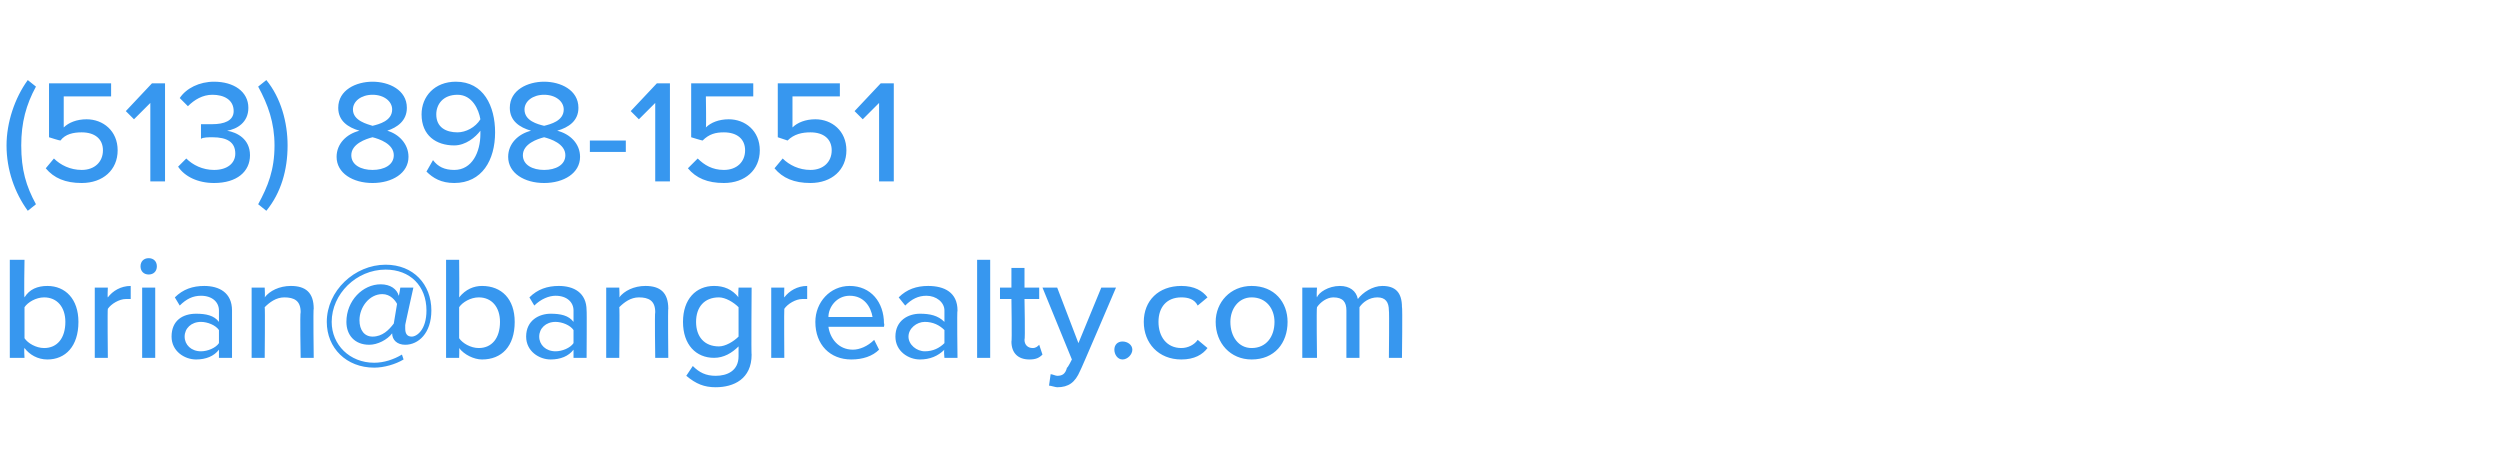 <?xml version="1.0" standalone="no"?><!DOCTYPE svg PUBLIC "-//W3C//DTD SVG 1.1//EN" "http://www.w3.org/Graphics/SVG/1.1/DTD/svg11.dtd"><svg xmlns="http://www.w3.org/2000/svg" version="1.1" width="153px" height="27.9px" viewBox="0 -4 153 27.9" style="top:-4px"><desc>Agent 1</desc><defs/><g id="Polygon116062"><path d="m.6 11.9h.9s-.04 2.29 0 2.3c.3-.5.8-.7 1.4-.7c1.1 0 1.9.8 1.9 2.2c0 1.5-.8 2.3-1.9 2.3c-.6 0-1.1-.3-1.4-.7c-.04-.01 0 .6 0 .6h-.9v-6zm2.1 5.4c.8 0 1.3-.6 1.3-1.6c0-.9-.5-1.5-1.3-1.5c-.5 0-1 .3-1.2.6v1.9c.2.3.7.6 1.2.6zm3.1-3.7h.8s-.03.63 0 .6c.3-.4.8-.7 1.4-.7v.8h-.3c-.4 0-.9.3-1.1.6c-.03-.01 0 3 0 3h-.8v-4.3zm2.8-1.3c0-.3.2-.5.5-.5c.3 0 .5.2.5.5c0 .3-.2.5-.5.5c-.3 0-.5-.2-.5-.5zm.1 1.3h.8v4.3h-.8v-4.3zm4.7 3.8c-.3.4-.8.6-1.4.6c-.7 0-1.5-.5-1.5-1.4c0-1 .7-1.4 1.5-1.4c.6 0 1.1.1 1.4.5v-.7c0-.5-.4-.9-1.1-.9c-.5 0-.9.2-1.3.6l-.3-.5c.5-.5 1.1-.7 1.8-.7c.9 0 1.7.4 1.7 1.5v2.9h-.8v-.5zm0-1.2c-.2-.3-.7-.5-1.1-.5c-.6 0-1 .4-1 .9c0 .5.4.9 1 .9c.4 0 .9-.2 1.1-.5v-.8zm5-1.1c0-.7-.4-.9-1-.9c-.5 0-.9.3-1.2.6c.03 0 0 3.1 0 3.1h-.8v-4.3h.8s.03.57 0 .6c.3-.4.9-.7 1.6-.7c.9 0 1.4.4 1.4 1.4c-.04-.04 0 3 0 3h-.8s-.05-2.77 0-2.8zm5.2-2.9c1.7 0 2.8 1.2 2.8 2.8c0 1.4-.8 2.1-1.6 2.1c-.5 0-.8-.3-.8-.7c-.3.4-.9.7-1.4.7c-.9 0-1.4-.6-1.4-1.4c0-1.3 1-2.3 2.1-2.3c.6 0 1 .3 1.1.7c.03-.01.1-.5.1-.5h.8s-.52 2.33-.5 2.3v.2c0 .3.1.5.4.5c.3 0 .9-.4.9-1.6c0-1.5-1-2.5-2.5-2.5c-1.8 0-3.3 1.5-3.3 3.2c0 1.4 1.1 2.5 2.6 2.5c.6 0 1.2-.2 1.7-.5l.1.3c-.5.3-1.2.5-1.8.5c-1.7 0-2.9-1.2-2.9-2.8c0-1.9 1.7-3.5 3.6-3.5zm.7 2.4c-.1-.2-.4-.6-.9-.6c-.8 0-1.4.8-1.4 1.6c0 .6.3 1 .8 1c.6 0 1-.4 1.3-.8l.2-1.2zm3-2.7h.8s.02 2.29 0 2.3c.4-.5.9-.7 1.4-.7c1.2 0 2 .8 2 2.2c0 1.5-.8 2.3-2 2.3c-.5 0-1.1-.3-1.4-.7c.02-.01 0 .6 0 .6h-.8v-6zm2 5.4c.8 0 1.3-.6 1.3-1.6c0-.9-.5-1.5-1.3-1.5c-.5 0-1 .3-1.2.6v1.9c.2.3.7.6 1.2.6zm5.8.1c-.3.4-.8.6-1.4.6c-.7 0-1.5-.5-1.5-1.4c0-1 .8-1.4 1.5-1.4c.6 0 1.1.1 1.4.5v-.7c0-.5-.4-.9-1.1-.9c-.4 0-.9.2-1.3.6l-.3-.5c.5-.5 1.1-.7 1.8-.7c.9 0 1.7.4 1.7 1.5c.02-.02 0 2.9 0 2.9h-.8v-.5zm0-1.2c-.2-.3-.7-.5-1.1-.5c-.6 0-1 .4-1 .9c0 .5.4.9 1 .9c.4 0 .9-.2 1.1-.5v-.8zm5-1.1c0-.7-.4-.9-1-.9c-.5 0-.9.3-1.2.6c.03 0 0 3.1 0 3.1h-.8v-4.3h.8s.03.57 0 .6c.3-.4.9-.7 1.6-.7c.9 0 1.4.4 1.4 1.4c-.03-.04 0 3 0 3h-.8s-.04-2.77 0-2.8zm2.3 3.3c.4.4.8.6 1.4.6c.7 0 1.4-.3 1.4-1.2v-.6c-.4.4-.9.7-1.5.7c-1.1 0-1.9-.8-1.9-2.2c0-1.4.8-2.2 1.9-2.2c.6 0 1.1.2 1.5.7c-.04-.01 0-.6 0-.6h.8s-.03 4.14 0 4.1c0 1.5-1.1 2-2.2 2c-.7 0-1.2-.2-1.8-.7l.4-.6zm2.8-3.6c-.3-.3-.8-.6-1.2-.6c-.9 0-1.4.6-1.4 1.5c0 .9.5 1.5 1.4 1.5c.4 0 .9-.3 1.2-.6v-1.8zm2-1.2h.8s-.02.63 0 .6c.3-.4.8-.7 1.4-.7v.8h-.3c-.4 0-.9.3-1.1.6c-.02-.01 0 3 0 3h-.8v-4.3zm4.8-.1c1.3 0 2.1 1 2.1 2.3c.04 0 0 .2 0 .2h-3.4c.1.7.6 1.4 1.5 1.4c.4 0 .9-.2 1.3-.6l.3.6c-.4.4-1 .6-1.7.6c-1.3 0-2.2-.9-2.2-2.3c0-1.2.9-2.2 2.1-2.2zm-1.3 1.9h2.7c-.1-.6-.5-1.3-1.4-1.3c-.8 0-1.3.7-1.3 1.3zm7.1 2c-.4.4-.9.6-1.5.6c-.7 0-1.5-.5-1.5-1.4c0-1 .8-1.4 1.5-1.4c.6 0 1.1.1 1.5.5v-.7c0-.5-.5-.9-1.1-.9c-.5 0-.9.2-1.3.6l-.4-.5c.5-.5 1.1-.7 1.8-.7c1 0 1.8.4 1.8 1.5c-.04-.02 0 2.9 0 2.9h-.8s-.05-.47 0-.5zm0-1.2c-.3-.3-.7-.5-1.2-.5c-.5 0-1 .4-1 .9c0 .5.5.9 1 .9c.5 0 .9-.2 1.2-.5v-.8zm2-4.3h.8v6h-.8v-6zm2.1 5c.04.05 0-2.6 0-2.6h-.7v-.7h.7v-1.2h.8v1.2h.9v.7h-.9s.05 2.47 0 2.5c0 .3.2.5.5.5c.2 0 .3-.1.4-.2l.2.6c-.2.2-.4.3-.8.3c-.7 0-1.1-.4-1.1-1.1zm2.8 2.1c.3 0 .5-.1.6-.5c.04.03.3-.5.3-.5l-1.8-4.4h.9L66 17l1.4-3.4h.9s-2.19 5.14-2.2 5.1c-.3.7-.7 1-1.4 1c-.1 0-.4-.1-.5-.1l.1-.7c.1 0 .3.1.4.1zm4-2.1c.3 0 .6.2.6.5c0 .3-.3.6-.6.6c-.3 0-.5-.3-.5-.6c0-.3.2-.5.5-.5zm3.6-3.4c.8 0 1.3.3 1.6.7l-.6.5c-.2-.4-.6-.5-1-.5c-.9 0-1.4.6-1.4 1.5c0 .9.5 1.6 1.4 1.6c.4 0 .8-.2 1-.5l.6.5c-.3.4-.8.7-1.6.7c-1.4 0-2.3-1-2.3-2.3c0-1.3.9-2.2 2.3-2.2zm2.1 2.2c0-1.2.9-2.2 2.2-2.2c1.4 0 2.2 1 2.2 2.2c0 1.3-.8 2.3-2.2 2.3c-1.3 0-2.2-1-2.2-2.3zm3.6 0c0-.8-.5-1.5-1.4-1.5c-.8 0-1.3.7-1.3 1.5c0 .9.5 1.6 1.3 1.6c.9 0 1.4-.7 1.4-1.6zm7-.7c0-.5-.2-.8-.7-.8c-.5 0-.9.3-1.1.6v3.1h-.8V15c0-.5-.2-.8-.8-.8c-.4 0-.8.3-1 .6c-.04 0 0 3.1 0 3.1h-.9v-4.3h.9s-.04.57 0 .6c.1-.3.7-.7 1.4-.7c.6 0 1 .3 1.1.8c.3-.4.9-.8 1.5-.8c.8 0 1.2.4 1.2 1.3c.04-.03 0 3.1 0 3.1h-.8s.03-2.89 0-2.9z" stroke="none" fill="#3797ef"/></g><g id="Polygon116061"><path d="m.4 4.9C.4 3.5.9 2 1.7.9l.5.4c-.6 1.1-.9 2.2-.9 3.6c0 1.5.3 2.5.9 3.6l-.5.4C.9 7.8.4 6.4.4 4.9zm2.9.8c.4.4 1 .7 1.7.7c.8 0 1.3-.5 1.3-1.2c0-.7-.5-1.1-1.3-1.1c-.5 0-1 .1-1.3.5c-.05.01-.7-.2-.7-.2V1.1h3.8v.8H3.9v1.9c.3-.3.8-.5 1.4-.5c1 0 1.9.7 1.9 1.9c0 1.2-.9 2-2.2 2c-1 0-1.7-.3-2.2-.9l.5-.6zm5.9-3.4l-1 1l-.5-.5l1.6-1.7h.8v6h-.9V2.3zm2.2 3.4c.4.4 1 .7 1.7.7c.8 0 1.3-.4 1.3-1c0-.7-.5-1-1.4-1c-.2 0-.6 0-.7.1v-.9h.7c.7 0 1.3-.2 1.3-.8c0-.7-.6-1-1.3-1c-.6 0-1.1.3-1.5.7L11 2c.4-.6 1.2-1 2.1-1c1.2 0 2.1.6 2.1 1.6c0 .9-.7 1.3-1.3 1.4c.6.1 1.4.5 1.4 1.5c0 1-.8 1.7-2.2 1.7c-1 0-1.8-.4-2.2-1l.5-.5zm4.4-4.4l.5-.4c.9 1.1 1.3 2.6 1.3 4c0 1.5-.4 2.9-1.3 4l-.5-.4c.6-1.1 1-2.1 1-3.6c0-1.4-.4-2.5-1-3.6zM22 4c-.7-.2-1.3-.6-1.3-1.4c0-1.1 1.1-1.6 2.1-1.6c1 0 2.1.5 2.1 1.6c0 .8-.6 1.2-1.2 1.4c.7.2 1.3.8 1.3 1.6c0 1-1 1.6-2.2 1.6c-1.2 0-2.2-.6-2.2-1.6c0-.8.6-1.4 1.4-1.6zm.8-2.2c-.7 0-1.2.4-1.2.9c0 .7.9.9 1.2 1c.4-.1 1.2-.3 1.2-1c0-.5-.5-.9-1.2-.9zm0 2.6c-.4.1-1.3.4-1.3 1.1c0 .6.6.9 1.3.9c.7 0 1.3-.3 1.3-.9c0-.7-.9-1-1.3-1.1zm3.7 1.4c.3.4.7.6 1.3.6c1.1 0 1.6-1.1 1.6-2.2v-.2c-.3.4-.9.9-1.6.9c-1.1 0-2-.6-2-1.9c0-1.1.8-2 2.1-2c1.7 0 2.4 1.5 2.4 3.1c0 1.7-.8 3.1-2.5 3.1c-.8 0-1.3-.3-1.7-.7l.4-.7zm1.5-4c-.9 0-1.3.6-1.3 1.2c0 .8.6 1.1 1.3 1.1c.5 0 1.1-.3 1.4-.8c-.1-.6-.5-1.5-1.4-1.5zM32.5 4c-.7-.2-1.3-.6-1.3-1.4c0-1.1 1.1-1.6 2.1-1.6c1 0 2.1.5 2.1 1.6c0 .8-.6 1.2-1.3 1.4c.8.2 1.4.8 1.4 1.6c0 1-1 1.6-2.2 1.6c-1.2 0-2.2-.6-2.2-1.6c0-.8.6-1.4 1.4-1.6zm.8-2.2c-.7 0-1.2.4-1.2.9c0 .7.8.9 1.2 1c.4-.1 1.2-.3 1.2-1c0-.5-.5-.9-1.2-.9zm0 2.6c-.4.1-1.3.4-1.3 1.1c0 .6.6.9 1.3.9c.7 0 1.3-.3 1.3-.9c0-.7-.9-1-1.3-1.1zm2.8.2h2.2v.7h-2.2v-.7zm4-2.3l-1 1l-.5-.5l1.6-1.7h.8v6h-.9V2.3zm2.6 3.4c.4.4.9.7 1.6.7c.8 0 1.3-.5 1.3-1.2c0-.7-.5-1.1-1.3-1.1c-.5 0-.9.1-1.3.5c-.02.01-.7-.2-.7-.2V1.1h3.8v.8h-2.9s.03 1.92 0 1.9c.3-.3.8-.5 1.4-.5c1 0 1.9.7 1.9 1.9c0 1.2-.9 2-2.2 2c-1 0-1.7-.3-2.2-.9l.6-.6zm5.2 0c.4.4 1 .7 1.7.7c.8 0 1.3-.5 1.3-1.2c0-.7-.5-1.1-1.3-1.1c-.5 0-1 .1-1.4.5l-.6-.2V1.1h3.8v.8h-2.9v1.9c.3-.3.8-.5 1.4-.5c1 0 1.9.7 1.9 1.9c0 1.2-.9 2-2.2 2c-1 0-1.7-.3-2.2-.9l.5-.6zm5.9-3.4l-1 1l-.5-.5l1.6-1.7h.8v6h-.9V2.3z" stroke="none" fill="#3797ef"/></g></svg>